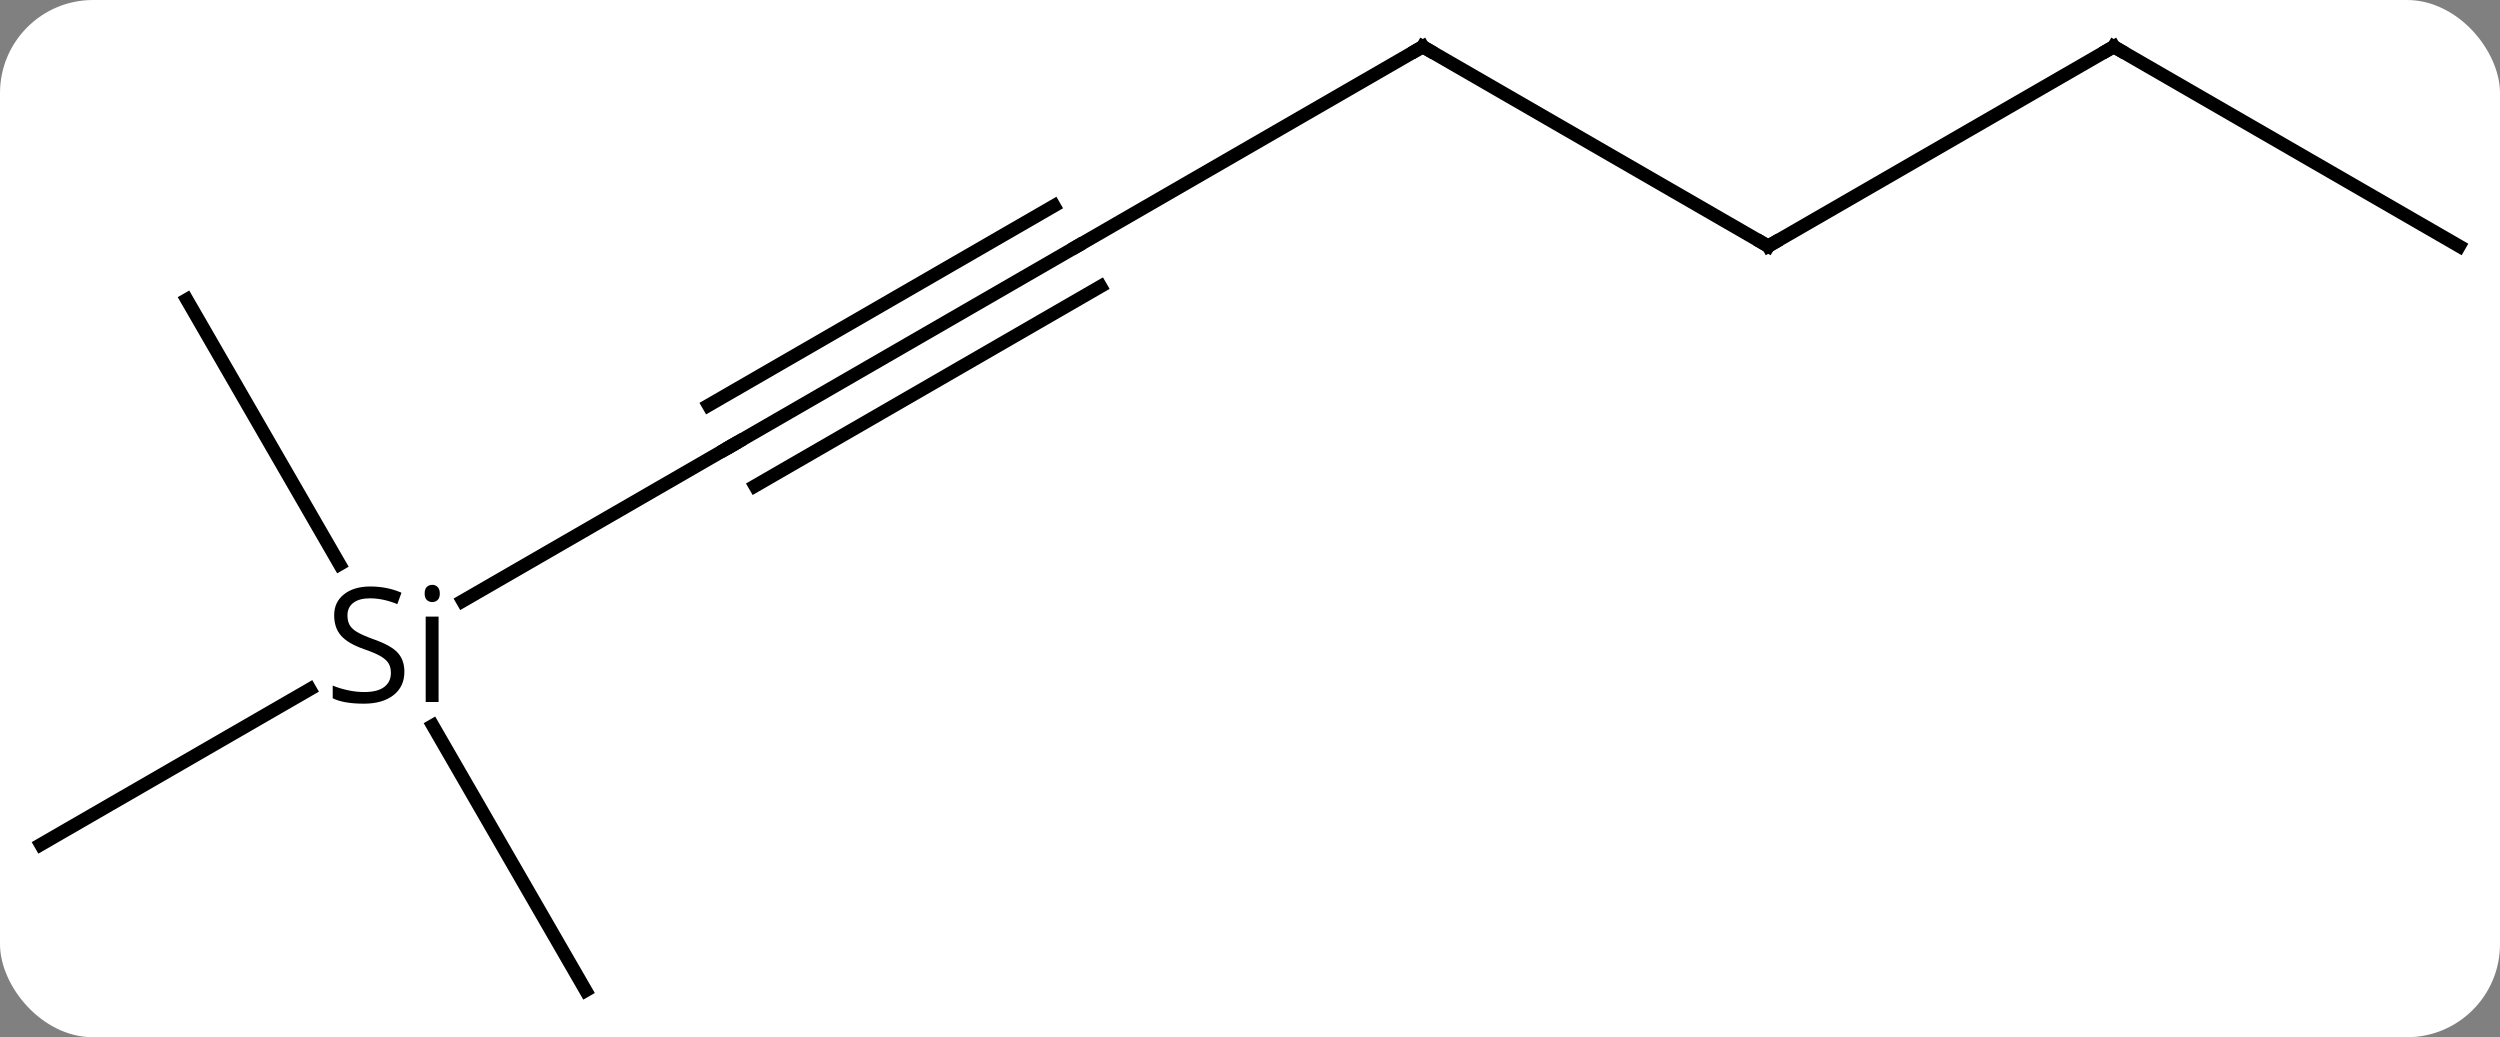 <svg width="188" viewBox="0 0 188 78" style="fill-opacity:1; color-rendering:auto; color-interpolation:auto; text-rendering:auto; stroke:black; stroke-linecap:square; stroke-miterlimit:10; shape-rendering:auto; stroke-opacity:1; fill:black; stroke-dasharray:none; font-weight:normal; stroke-width:1; font-family:'Open Sans'; font-style:normal; stroke-linejoin:miter; font-size:12; stroke-dashoffset:0; image-rendering:auto;" height="78" class="cas-substance-image" xmlns:xlink="http://www.w3.org/1999/xlink" xmlns="http://www.w3.org/2000/svg"><rect x="0" y="0" width="188" height="78" fill="#808080" stroke="none"/><svg class="cas-substance-single-component"><rect y="0" x="0" width="188" stroke="none" ry="7" rx="7" height="78" fill="white" class="cas-substance-group"/><svg y="0" x="0" width="188" viewBox="0 0 188 78" style="fill:black;" height="78" class="cas-substance-single-component-image"><svg><g><g transform="translate(94,39)" style="text-rendering:geometricPrecision; color-rendering:optimizeQuality; color-interpolation:linearRGB; stroke-linecap:butt; image-rendering:optimizeQuality;"><line y2="-5.49" y1="-20.49" x2="-38.97" x1="-12.99" style="fill:none;"/><line y2="-2.459" y1="-17.459" x2="-37.22" x1="-11.24" style="fill:none;"/><line y2="-8.521" y1="-23.521" x2="-40.72" x1="-14.74" style="fill:none;"/><line y2="-35.49" y1="-20.49" x2="12.99" x1="-12.99" style="fill:none;"/><line y2="6.194" y1="-5.49" x2="-59.208" x1="-38.97" style="fill:none;"/><line y2="-20.49" y1="-35.49" x2="38.97" x1="12.99" style="fill:none;"/><line y2="24.51" y1="12.828" x2="-90.933" x1="-70.7" style="fill:none;"/><line y2="35.49" y1="15.566" x2="-49.953" x1="-61.456" style="fill:none;"/><line y2="-16.47" y1="3.432" x2="-79.953" x1="-68.463" style="fill:none;"/><line y2="-35.49" y1="-20.49" x2="64.953" x1="38.97" style="fill:none;"/><line y2="-20.49" y1="-35.49" x2="90.933" x1="64.953" style="fill:none;"/><path style="fill:none; stroke-miterlimit:5;" d="M-38.537 -5.74 L-38.97 -5.49 L-39.403 -5.24"/><path style="fill:none; stroke-miterlimit:5;" d="M12.557 -35.24 L12.99 -35.49 L13.423 -35.24"/><path style="stroke-miterlimit:5; stroke:none;" d="M-63.59 11.51 Q-63.59 12.635 -64.41 13.276 Q-65.23 13.916 -66.637 13.916 Q-68.168 13.916 -68.98 13.51 L-68.98 12.557 Q-68.449 12.776 -67.832 12.908 Q-67.215 13.041 -66.605 13.041 Q-65.605 13.041 -65.105 12.658 Q-64.605 12.276 -64.605 11.604 Q-64.605 11.166 -64.785 10.877 Q-64.965 10.588 -65.379 10.346 Q-65.793 10.104 -66.652 9.807 Q-67.84 9.385 -68.355 8.799 Q-68.871 8.213 -68.871 7.26 Q-68.871 6.276 -68.129 5.69 Q-67.387 5.104 -66.152 5.104 Q-64.887 5.104 -63.809 5.572 L-64.121 6.432 Q-65.183 5.994 -66.183 5.994 Q-66.98 5.994 -67.426 6.33 Q-67.871 6.666 -67.871 7.276 Q-67.871 7.713 -67.707 8.002 Q-67.543 8.291 -67.152 8.526 Q-66.762 8.76 -65.949 9.057 Q-64.605 9.526 -64.097 10.08 Q-63.59 10.635 -63.59 11.51 ZM-61.019 13.791 L-61.988 13.791 L-61.988 7.369 L-61.019 7.369 L-61.019 13.791 ZM-62.066 5.635 Q-62.066 5.291 -61.902 5.135 Q-61.738 4.979 -61.488 4.979 Q-61.254 4.979 -61.09 5.143 Q-60.926 5.307 -60.926 5.635 Q-60.926 5.963 -61.09 6.119 Q-61.254 6.276 -61.488 6.276 Q-61.738 6.276 -61.902 6.119 Q-62.066 5.963 -62.066 5.635 Z"/><path style="fill:none; stroke-miterlimit:5;" d="M38.537 -20.74 L38.97 -20.49 L39.403 -20.74"/><path style="fill:none; stroke-miterlimit:5;" d="M64.52 -35.24 L64.953 -35.49 L65.386 -35.24"/></g></g></svg></svg></svg></svg>